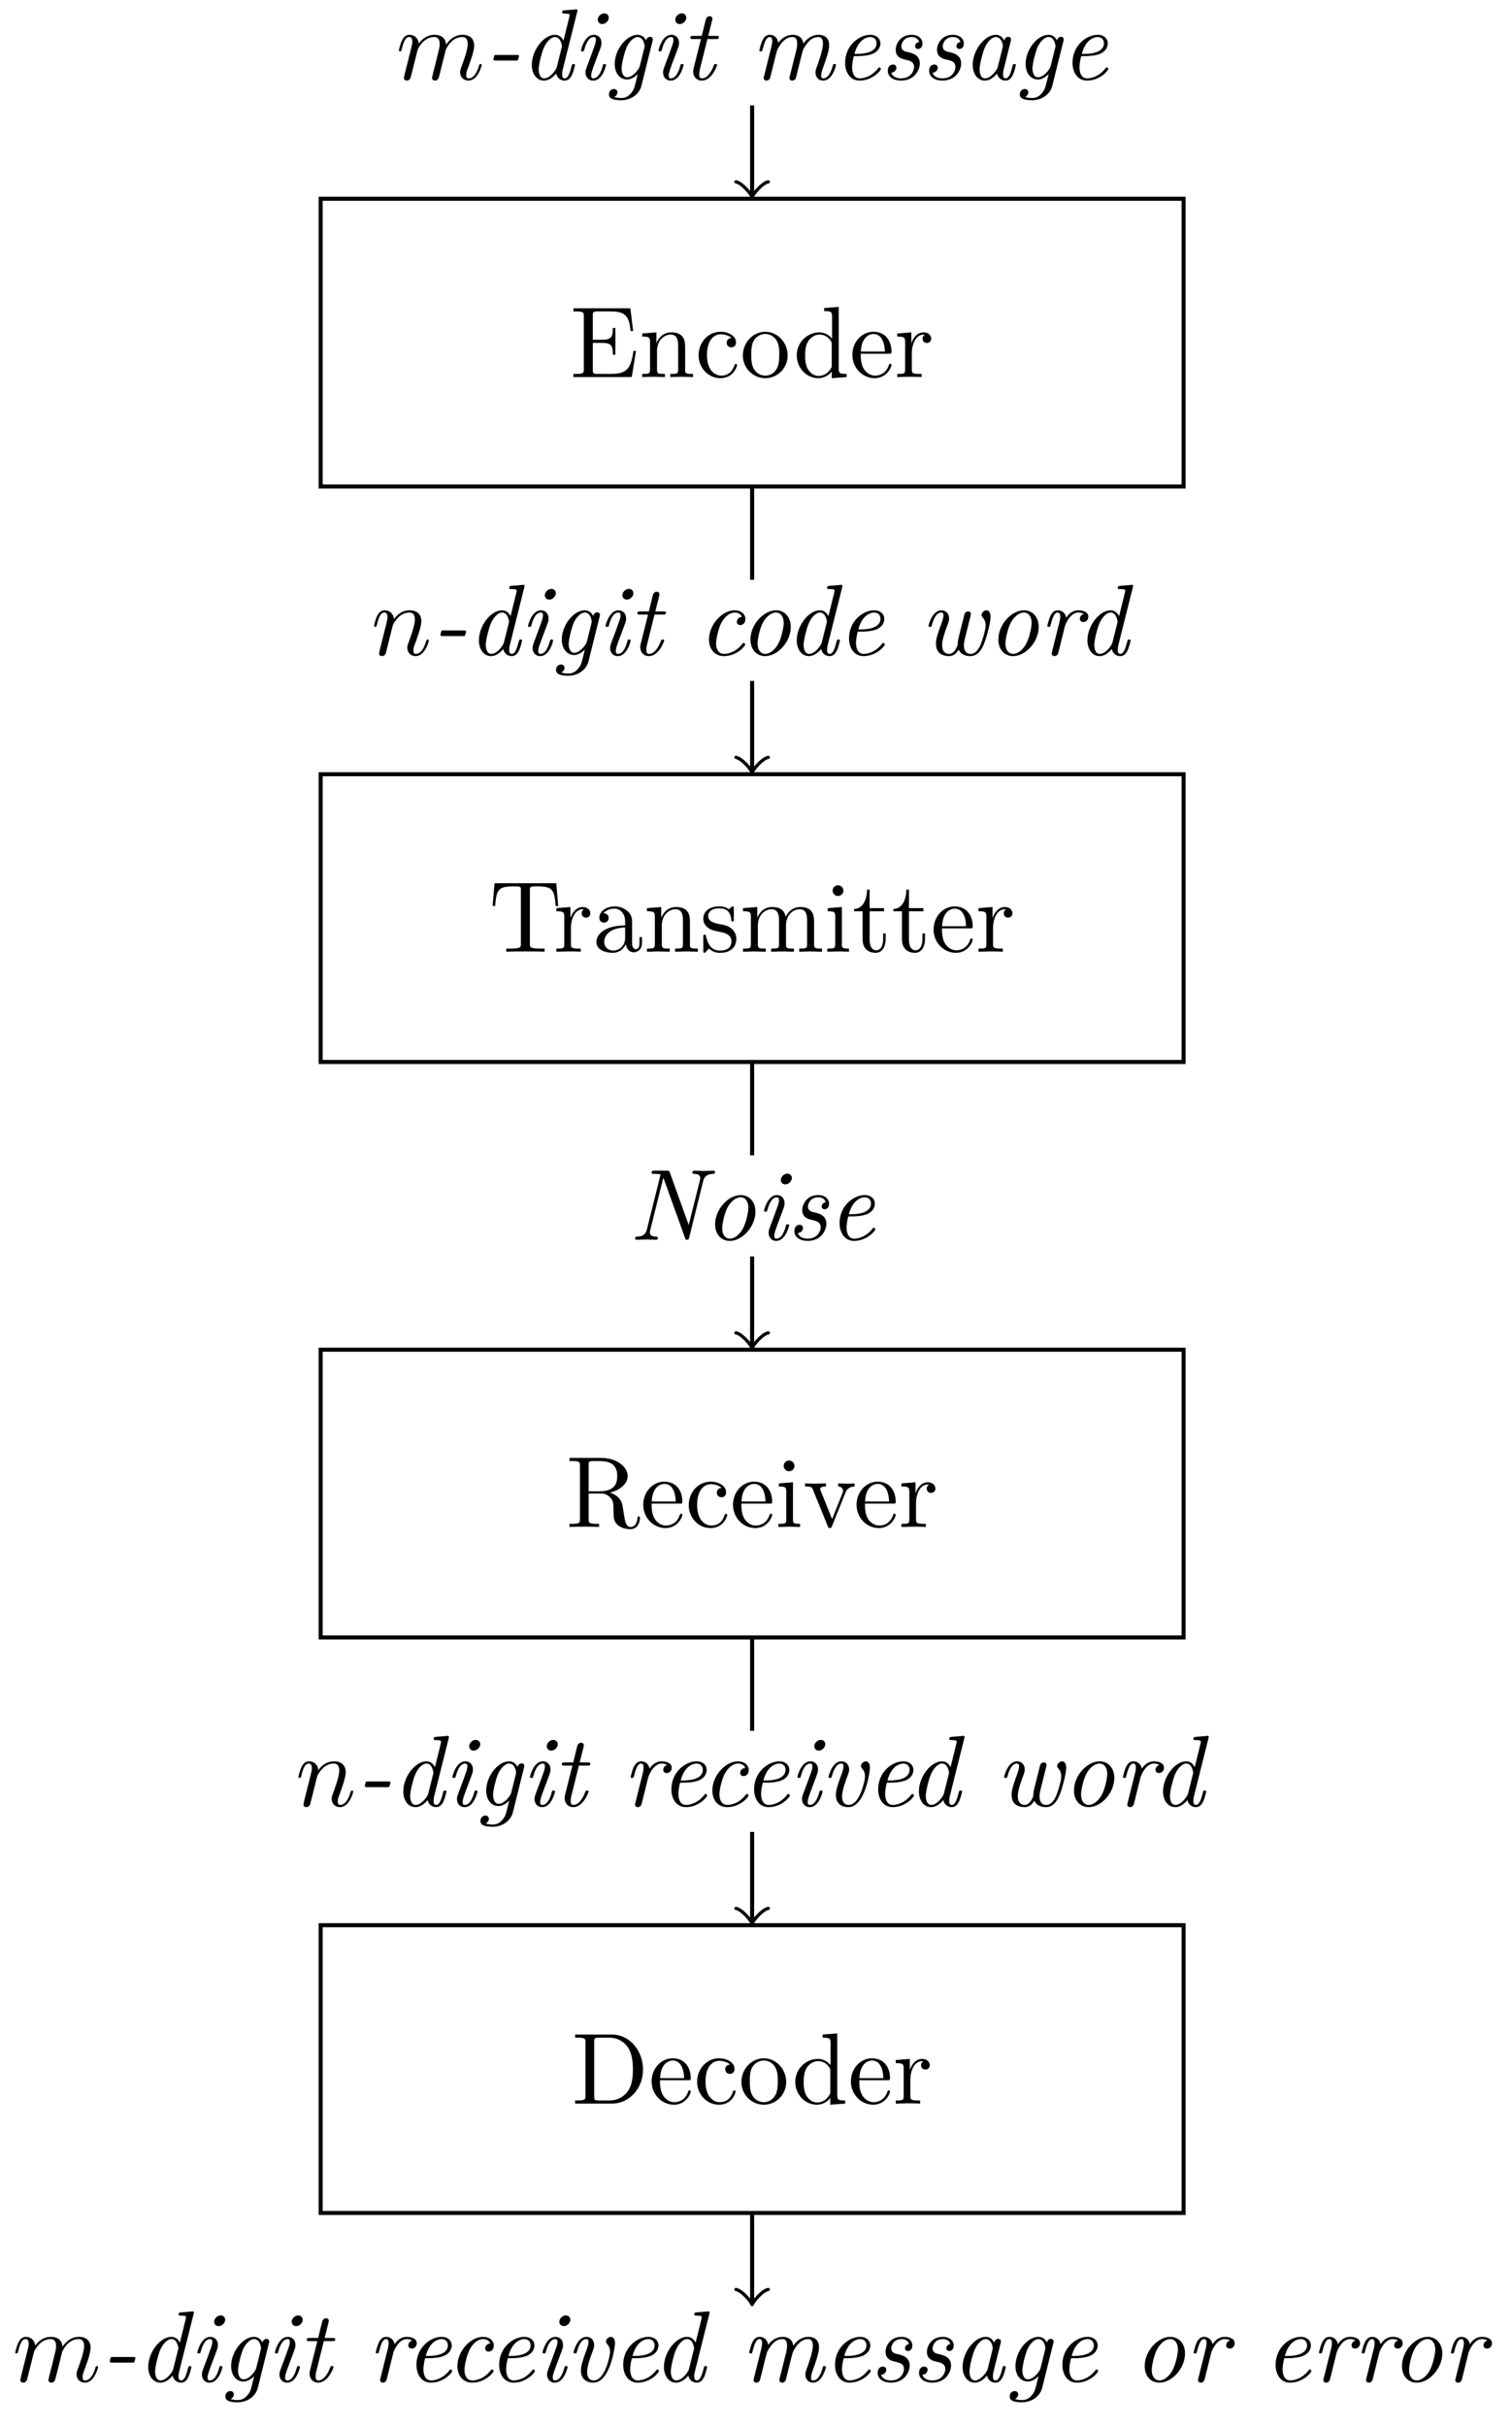 <svg xmlns="http://www.w3.org/2000/svg" xmlns:xlink="http://www.w3.org/1999/xlink" xmlns:inkscape="http://www.inkscape.org/namespaces/inkscape" version="1.1" width="149" height="239" viewBox="0 0 149 239">
<defs>
<path id="font_1_1" d="M.088 .059C.085 .044 .079 .021 .079 .016 .079-.002 .093-.011 .108-.011 .12-.011 .138-.003 .145 .017 .146 .019 .158 .066 .164 .091L.186 .181C.192 .203 .198 .225 .203 .248 .207 .265 .215 .294 .216 .298 .231 .329 .284 .42 .379 .42 .424 .42 .433 .383 .433 .35 .433 .325 .426 .297 .418 .267L.39 .151 .37 .075C.366 .055 .357 .021 .357 .016 .357-.002 .371-.011 .386-.011 .417-.011 .423 .014 .431 .046 .445 .102 .482 .248 .491 .287 .494 .3 .547 .42 .656 .42 .699 .42 .71 .386 .71 .35 .71 .293 .668 .179 .648 .126 .639 .102 .635 .091 .635 .071 .635 .024 .67-.011 .717-.011 .811-.011 .848 .135 .848 .143 .848 .153 .839 .153 .836 .153 .826 .153 .826 .15 .821 .135 .806 .082 .774 .011 .719 .011 .702 .011 .695 .021 .695 .044 .695 .069 .704 .093 .713 .115 .732 .167 .774 .278 .774 .335 .774 .4 .734 .442 .659 .442 .584 .442 .533 .398 .496 .345 .495 .358 .492 .392 .464 .416 .439 .437 .407 .442 .382 .442 .292 .442 .243 .378 .226 .355 .221 .412 .179 .442 .134 .442 .088 .442 .069 .403 .06 .385 .042 .35 .029 .291 .029 .288 .029 .278 .039 .278 .041 .278 .051 .278 .052 .279 .058 .301 .075 .372 .095 .42 .131 .42 .147 .42 .162 .412 .162 .374 .162 .353 .159 .342 .146 .29L.088 .059Z"/>
<path id="font_2_64" d="M.331 .199C.333 .205 .339 .227 .339 .231 .339 .243 .33 .243 .314 .243H.119C.099 .243 .097 .243 .093 .23 .091 .224 .086 .205 .086 .2 .086 .187 .094 .187 .112 .187H.304C.323 .187 .328 .187 .331 .199Z"/>
<path id="font_2_47" d="M.535 .143C.535 .153 .527 .153 .52 .153 .508 .153 .507 .152 .501 .13 .487 .074 .468 .011 .434 .011 .408 .011 .408 .038 .408 .052 .408 .059 .408 .074 .414 .098L.557 .669C.558 .672 .56 .682 .56 .682 .56 .691 .554 .694 .546 .694 .543 .694 .533 .693 .53 .692L.431 .684C.419 .683 .408 .682 .408 .663 .408 .652 .418 .652 .432 .652 .48 .652 .482 .645 .482 .635 .482 .632 .479 .618 .479 .618L.421 .384C.406 .415 .379 .442 .337 .442 .226 .442 .108 .29 .108 .144 .108 .059 .154-.011 .229-.011 .265-.011 .309 .01 .349 .059 .36 .01 .397-.011 .432-.011 .469-.011 .49 .014 .505 .045 .523 .083 .535 .143 .535 .143M.355 .122C.347 .091 .286 .011 .231 .011 .184 .011 .176 .07 .176 .1 .176 .15 .207 .267 .225 .309 .25 .37 .296 .42 .337 .42 .345 .42 .368 .419 .386 .391 .396 .375 .406 .346 .406 .327 .406 .324 .405 .32 .403 .314L.355 .122Z"/>
<path id="font_2_66" d="M.331 .143C.331 .153 .323 .153 .316 .153 .303 .153 .303 .151 .299 .136 .291 .107 .264 .011 .206 .011 .198 .011 .184 .012 .184 .039 .184 .065 .197 .098 .21 .135L.274 .306C.284 .335 .286 .343 .286 .362 .286 .417 .248 .442 .211 .442 .117 .442 .083 .293 .083 .288 .083 .278 .093 .278 .098 .278 .111 .278 .112 .28 .116 .294 .125 .327 .151 .42 .209 .42 .22 .42 .231 .415 .231 .392 .231 .368 .22 .339 .213 .32L.183 .237 .146 .138C.132 .1 .128 .089 .128 .069 .128 .03 .152-.011 .204-.011 .298-.011 .331 .139 .331 .143M.358 .611C.358 .632 .343 .654 .313 .654 .281 .654 .249 .623 .249 .591 .249 .569 .265 .548 .294 .548 .326 .548 .358 .579 .358 .611Z"/>
<path id="font_2_59" d="M.374-.063 .483 .375C.487 .39 .487 .392 .487 .396 .487 .417 .47 .422 .46 .422 .448 .422 .425 .414 .421 .385 .407 .414 .38 .442 .337 .442 .225 .442 .11 .294 .11 .153 .11 .068 .157 0 .232 0 .283 0 .326 .041 .338 .053L.317-.031C.305-.081 .299-.102 .271-.136 .231-.183 .191-.183 .176-.183 .163-.183 .132-.183 .105-.172 .125-.164 .137-.143 .137-.126 .137-.113 .128-.094 .102-.094 .084-.094 .053-.108 .053-.147 .053-.187 .09-.205 .174-.205 .279-.205 .355-.139 .374-.063M.358 .132C.35 .1 .289 .022 .234 .022 .18 .022 .178 .098 .178 .109 .178 .157 .208 .274 .229 .321 .254 .375 .298 .42 .337 .42 .397 .42 .406 .336 .406 .328L.403 .314 .358 .132Z"/>
<path id="font_2_105" d="M.356 .143C.356 .153 .348 .153 .341 .153 .329 .153 .329 .152 .321 .134 .303 .086 .263 .011 .206 .011 .179 .011 .179 .036 .179 .052 .179 .059 .179 .075 .186 .103L.26 .4H.345C.362 .4 .373 .4 .373 .419 .373 .431 .364 .431 .348 .431H.268L.305 .579C.309 .593 .309 .595 .309 .6 .309 .621 .292 .626 .282 .626 .257 .626 .247 .605 .243 .59L.204 .431H.119C.102 .431 .091 .431 .091 .412 .091 .4 .1 .4 .116 .4H.196L.124 .113C.123 .109 .119 .093 .119 .079 .119 .029 .152-.011 .204-.011 .305-.011 .356 .138 .356 .143Z"/>
<path id="font_2_75" d="M.842 .143C.842 .153 .834 .153 .827 .153 .814 .153 .814 .151 .81 .136 .802 .109 .775 .011 .717 .011 .696 .011 .695 .026 .695 .04 .695 .065 .705 .091 .713 .115 .733 .168 .774 .28 .774 .338 .774 .422 .716 .442 .669 .442 .599 .442 .549 .398 .519 .354 .511 .423 .459 .442 .414 .442 .354 .442 .305 .409 .271 .363 .264 .412 .23 .442 .187 .442 .151 .442 .131 .419 .115 .389 .096 .349 .083 .288 .083 .288 .083 .278 .093 .278 .098 .278 .111 .278 .112 .279 .117 .301 .135 .371 .154 .42 .185 .42 .211 .42 .211 .391 .211 .38 .211 .364 .208 .345 .204 .329L.129 .029C.127 .023 .126 .018 .126 .015 .126 .004 .134-.011 .154-.011 .166-.011 .183-.004 .19 .015L.23 .175C.235 .197 .241 .218 .246 .24 .259 .289 .259 .291 .271 .312 .3 .362 .343 .42 .412 .42 .458 .42 .458 .369 .458 .354 .458 .327 .451 .298 .449 .289L.384 .029C.382 .023 .381 .018 .381 .015 .381 .004 .389-.011 .409-.011 .421-.011 .438-.004 .445 .015L.485 .175C.49 .197 .496 .218 .501 .24 .514 .289 .514 .291 .526 .312 .555 .362 .598 .42 .667 .42 .713 .42 .713 .369 .713 .354 .713 .292 .669 .173 .655 .133 .642 .099 .639 .09 .639 .069 .639 .025 .667-.011 .715-.011 .808-.011 .842 .138 .842 .143Z"/>
<path id="font_2_50" d="M.468 .104C.468 .109 .46 .12 .452 .12 .448 .12 .447 .119 .439 .109 .365 .015 .276 .011 .259 .011 .194 .011 .183 .082 .183 .121 .183 .159 .193 .204 .2 .231H.239C.269 .231 .336 .234 .384 .253 .463 .285 .463 .35 .463 .357 .463 .403 .426 .442 .362 .442 .257 .442 .114 .341 .114 .164 .114 .074 .162-.011 .257-.011 .385-.011 .468 .089 .468 .104M.425 .359C.425 .253 .26 .253 .227 .253H.206C.249 .417 .352 .42 .362 .42 .402 .42 .425 .393 .425 .359Z"/>
<path id="font_2_98" d="M.393 .157C.393 .244 .315 .262 .274 .271 .246 .277 .21 .285 .21 .328 .21 .352 .231 .42 .311 .42 .338 .42 .375 .41 .386 .371 .354 .367 .346 .34 .346 .33 .346 .319 .352 .302 .376 .302 .393 .302 .419 .314 .419 .357 .419 .403 .378 .442 .312 .442 .195 .442 .154 .346 .154 .294 .154 .217 .219 .203 .247 .197 .291 .187 .336 .177 .336 .123 .336 .091 .309 .011 .206 .011 .184 .011 .126 .016 .11 .067 .161 .072 .161 .116 .161 .116 .161 .135 .148 .148 .127 .148 .104 .148 .076 .131 .076 .086 .076 .025 .134-.011 .205-.011 .355-.011 .393 .111 .393 .157Z"/>
<path id="font_2_28" d="M.525 .143C.525 .153 .517 .153 .51 .153 .498 .153 .497 .152 .491 .13 .477 .074 .458 .011 .424 .011 .398 .011 .398 .038 .398 .052 .398 .059 .398 .075 .405 .103L.473 .375C.477 .389 .477 .391 .477 .396 .477 .417 .46 .422 .45 .422 .418 .422 .411 .388 .41 .383 .391 .426 .359 .442 .327 .442 .216 .442 .098 .29 .098 .144 .098 .059 .144-.011 .219-.011 .255-.011 .299 .01 .339 .059 .35 .01 .387-.011 .422-.011 .459-.011 .48 .014 .495 .045 .513 .083 .525 .143 .525 .143M.346 .124C.338 .092 .276 .011 .221 .011 .174 .011 .166 .07 .166 .1 .166 .15 .197 .267 .215 .309 .24 .37 .286 .42 .327 .42 .371 .42 .396 .368 .396 .326 .396 .326 .395 .319 .393 .313L.346 .124Z"/>
<path id="font_3_49" d="M.652 .258H.627C.602 .104 .579 .031 .407 .031H.274C.227 .031 .225 .038 .225 .071V.338H.315C.412 .338 .423 .306 .423 .221H.448V.486H.423C.423 .4 .412 .369 .315 .369H.225V.609C.225 .642 .227 .649 .274 .649H.403C.556 .649 .583 .594 .599 .455H.624L.596 .68H.033V.649H.057C.134 .649 .136 .638 .136 .602V.078C.136 .042 .134 .031 .057 .031H.033V0H.61L.652 .258Z"/>
<path id="font_3_77" d="M.535 0V.031C.483 .031 .458 .031 .457 .061V.252C.457 .338 .457 .369 .426 .405 .412 .422 .379 .442 .321 .442 .248 .442 .201 .399 .173 .337V.442L.032 .431V.4C.102 .4 .11 .393 .11 .344V.076C.11 .031 .099 .031 .032 .031V0L.145 .003 .257 0V.031C.19 .031 .179 .031 .179 .076V.26C.179 .364 .25 .42 .314 .42 .377 .42 .388 .366 .388 .309V.076C.388 .031 .377 .031 .31 .031V0L.423 .003 .535 0Z"/>
<path id="font_3_43" d="M.415 .119C.415 .129 .405 .129 .402 .129 .393 .129 .391 .125 .389 .119 .36 .026 .295 .014 .258 .014 .205 .014 .117 .057 .117 .218 .117 .381 .199 .423 .252 .423 .261 .423 .324 .422 .359 .386 .318 .383 .312 .353 .312 .34 .312 .314 .33 .294 .358 .294 .384 .294 .404 .311 .404 .341 .404 .409 .328 .448 .251 .448 .126 .448 .034 .34 .034 .216 .034 .088 .133-.011 .249-.011 .383-.011 .415 .109 .415 .119Z"/>
<path id="font_3_81" d="M.471 .214C.471 .342 .371 .448 .25 .448 .125 .448 .028 .339 .028 .214 .028 .085 .132-.011 .249-.011 .37-.011 .471 .087 .471 .214M.388 .222C.388 .186 .388 .132 .366 .088 .344 .043 .3 .014 .25 .014 .207 .014 .163 .035 .136 .081 .111 .125 .111 .186 .111 .222 .111 .261 .111 .315 .135 .359 .162 .405 .209 .426 .249 .426 .293 .426 .336 .404 .362 .361 .388 .318 .388 .26 .388 .222Z"/>
<path id="font_3_47" d="M.527 0V.031C.457 .031 .449 .038 .449 .087V.694L.305 .683V.652C.375 .652 .383 .645 .383 .596V.38C.354 .416 .311 .442 .257 .442 .139 .442 .034 .344 .034 .215 .034 .088 .132-.011 .246-.011 .31-.011 .355 .023 .38 .055V-.011L.527 0M.38 .118C.38 .1 .38 .098 .369 .081 .339 .033 .294 .011 .251 .011 .206 .011 .17 .037 .146 .075 .12 .116 .117 .173 .117 .214 .117 .251 .119 .311 .148 .356 .169 .387 .207 .42 .261 .42 .296 .42 .338 .405 .369 .36 .38 .343 .38 .341 .38 .323V.118Z"/>
<path id="font_3_50" d="M.415 .119C.415 .129 .407 .131 .402 .131 .393 .131 .391 .125 .389 .117 .354 .014 .264 .014 .254 .014 .204 .014 .164 .044 .141 .081 .111 .129 .111 .195 .111 .231H.39C.412 .231 .415 .231 .415 .252 .415 .351 .361 .448 .236 .448 .12 .448 .028 .345 .028 .22 .028 .086 .133-.011 .248-.011 .37-.011 .415 .1 .415 .119M.349 .252H.112C.118 .401 .202 .426 .236 .426 .339 .426 .349 .291 .349 .252Z"/>
<path id="font_3_96" d="M.364 .381C.364 .413 .333 .442 .29 .442 .217 .442 .181 .375 .167 .332V.442L.028 .431V.4C.098 .4 .106 .393 .106 .344V.076C.106 .031 .095 .031 .028 .031V0L.142 .003C.182 .003 .229 .003 .269 0V.031H.248C.174 .031 .172 .042 .172 .078V.232C.172 .331 .214 .42 .29 .42 .297 .42 .299 .42 .301 .419 .298 .418 .278 .406 .278 .38 .278 .352 .299 .337 .321 .337 .339 .337 .364 .349 .364 .381Z"/>
<path id="font_1_2" d="M.088 .059C.085 .044 .079 .021 .079 .016 .079-.002 .093-.011 .108-.011 .12-.011 .138-.003 .145 .017 .146 .019 .158 .066 .164 .091L.186 .181C.192 .203 .198 .225 .203 .248 .207 .265 .215 .294 .216 .298 .231 .329 .284 .42 .379 .42 .424 .42 .433 .383 .433 .35 .433 .288 .384 .16 .368 .117 .359 .094 .358 .082 .358 .071 .358 .024 .393-.011 .44-.011 .534-.011 .571 .135 .571 .143 .571 .153 .562 .153 .559 .153 .549 .153 .549 .15 .544 .135 .524 .067 .491 .011 .442 .011 .425 .011 .418 .021 .418 .044 .418 .069 .427 .093 .436 .115 .455 .168 .497 .278 .497 .335 .497 .402 .454 .442 .382 .442 .292 .442 .243 .378 .226 .355 .221 .411 .18 .442 .134 .442 .088 .442 .069 .403 .059 .385 .043 .351 .029 .292 .029 .288 .029 .278 .039 .278 .041 .278 .051 .278 .052 .279 .058 .301 .075 .372 .095 .42 .131 .42 .151 .42 .162 .407 .162 .374 .162 .353 .159 .342 .146 .29L.088 .059Z"/>
<path id="font_2_43" d="M.468 .104C.468 .109 .46 .12 .452 .12 .448 .12 .447 .119 .439 .109 .365 .015 .276 .011 .259 .011 .205 .011 .18 .056 .18 .114 .18 .167 .207 .272 .233 .32 .269 .385 .319 .42 .364 .42 .375 .42 .42 .418 .435 .377 .385 .371 .385 .328 .385 .328 .385 .312 .396 .296 .419 .296 .446 .296 .47 .318 .47 .356 .47 .405 .427 .442 .363 .442 .239 .442 .11 .3 .11 .154 .11 .055 .169-.011 .257-.011 .385-.011 .468 .089 .468 .104Z"/>
<path id="font_2_81" d="M.509 .278C.509 .373 .45 .442 .363 .442 .239 .442 .11 .3 .11 .154 .11 .051 .173-.011 .256-.011 .38-.011 .509 .131 .509 .278M.439 .317C.439 .274 .417 .171 .385 .111 .356 .056 .305 .011 .256 .011 .217 .011 .18 .042 .18 .114 .18 .164 .206 .275 .238 .329 .275 .39 .323 .42 .362 .42 .411 .42 .439 .376 .439 .317Z"/>
<path id="font_2_114" d="M.697 .376C.697 .411 .685 .442 .656 .442 .633 .442 .608 .419 .608 .396 .608 .383 .615 .376 .621 .369 .645 .343 .648 .311 .648 .29 .648 .25 .616 .145 .599 .104 .577 .052 .545 .011 .499 .011 .449 .011 .433 .052 .433 .094 .433 .103 .434 .127 .445 .171L.487 .339C.493 .361 .503 .401 .503 .405 .503 .416 .495 .431 .475 .431 .446 .431 .439 .404 .437 .396L.38 .168C.373 .14 .372 .119 .372 .105 .372 .094 .341 .011 .288 .011 .218 .011 .218 .085 .218 .098 .218 .152 .244 .226 .275 .308 .282 .327 .287 .342 .287 .361 .287 .411 .254 .442 .211 .442 .118 .442 .083 .294 .083 .288 .083 .278 .093 .278 .098 .278 .111 .278 .112 .28 .116 .294 .124 .325 .151 .42 .209 .42 .22 .42 .231 .417 .231 .391 .231 .367 .221 .34 .207 .301 .157 .165 .157 .139 .157 .112 .157 .078 .165 .044 .191 .02 .223-.008 .268-.011 .285-.011 .317-.011 .352 .002 .382 .053 .397 .016 .437-.011 .496-.011 .556-.011 .598 .03 .628 .101 .658 .169 .697 .323 .697 .376Z"/>
<path id="font_2_96" d="M.489 .379C.489 .431 .424 .442 .391 .442 .322 .442 .286 .392 .27 .37 .259 .423 .22 .442 .187 .442 .151 .442 .131 .419 .115 .389 .096 .349 .083 .288 .083 .288 .083 .278 .093 .278 .098 .278 .111 .278 .112 .279 .117 .301 .135 .371 .154 .42 .185 .42 .211 .42 .211 .391 .211 .38 .211 .364 .208 .345 .204 .329L.129 .029C.127 .023 .126 .018 .126 .015 .126 .004 .134-.011 .154-.011 .184-.011 .191 .018 .193 .026L.258 .288C.259 .291 .304 .42 .39 .42 .395 .42 .423 .42 .443 .406 .408 .395 .405 .363 .405 .358 .405 .345 .414 .326 .44 .326 .458 .326 .489 .34 .489 .379Z"/>
<path id="font_3_104" d="M.685 .452 .666 .677H.055L.036 .452H.061C.075 .613 .09 .646 .241 .646 .259 .646 .285 .646 .295 .644 .316 .64 .316 .629 .316 .606V.079C.316 .045 .316 .031 .211 .031H.171V0C.212 .003 .314 .003 .36 .003 .406 .003 .509 .003 .55 0V.031H.51C.405 .031 .405 .045 .405 .079V.606C.405 .626 .405 .64 .423 .644 .434 .646 .461 .646 .48 .646 .631 .646 .646 .613 .66 .452H.685Z"/>
<path id="font_3_28" d="M.483 .089V.145H.458V.089C.458 .031 .433 .025 .422 .025 .389 .025 .385 .07 .385 .075V.275C.385 .317 .385 .356 .349 .393 .31 .432 .26 .448 .212 .448 .13 .448 .061 .401 .061 .335 .061 .305 .081 .288 .107 .288 .135 .288 .153 .308 .153 .334 .153 .346 .148 .379 .102 .38 .129 .415 .178 .426 .21 .426 .259 .426 .316 .387 .316 .298V.261C.265 .258 .195 .255 .132 .225 .057 .191 .032 .139 .032 .095 .032 .014 .129-.011 .192-.011 .258-.011 .304 .029 .323 .076 .327 .036 .354-.006 .401-.006 .422-.006 .483 .008 .483 .089M.316 .14C.316 .045 .244 .011 .199 .011 .15 .011 .109 .046 .109 .096 .109 .151 .151 .234 .316 .24V.14Z"/>
<path id="font_3_98" d="M.36 .128C.36 .181 .33 .211 .318 .223 .285 .255 .246 .263 .204 .271 .148 .282 .081 .295 .081 .353 .081 .388 .107 .429 .193 .429 .303 .429 .308 .339 .31 .308 .311 .299 .322 .299 .322 .299 .335 .299 .335 .304 .335 .323V.424C.335 .441 .335 .448 .324 .448 .319 .448 .317 .448 .304 .436 .301 .432 .291 .423 .287 .42 .249 .448 .208 .448 .193 .448 .071 .448 .033 .381 .033 .325 .033 .29 .049 .262 .076 .24 .108 .214 .136 .208 .208 .194 .23 .19 .312 .174 .312 .102 .312 .051 .277 .011 .199 .011 .115 .011 .079 .068 .06 .153 .057 .166 .056 .17 .046 .17 .033 .17 .033 .163 .033 .145V.013C.033-.004 .033-.011 .044-.011 .049-.011 .05-.01 .069 .009 .071 .011 .071 .013 .089 .032 .133-.01 .178-.011 .199-.011 .314-.011 .36 .056 .36 .128V.128Z"/>
<path id="font_3_75" d="M.813 0V.031C.761 .031 .736 .031 .735 .061V.252C.735 .338 .735 .369 .704 .405 .69 .422 .657 .442 .599 .442 .515 .442 .471 .382 .454 .344 .44 .431 .366 .442 .321 .442 .248 .442 .201 .399 .173 .337V.442L.032 .431V.4C.102 .4 .11 .393 .11 .344V.076C.11 .031 .099 .031 .032 .031V0L.145 .003 .257 0V.031C.19 .031 .179 .031 .179 .076V.26C.179 .364 .25 .42 .314 .42 .377 .42 .388 .366 .388 .309V.076C.388 .031 .377 .031 .31 .031V0L.423 .003 .535 0V.031C.468 .031 .457 .031 .457 .076V.26C.457 .364 .528 .42 .592 .42 .655 .42 .666 .366 .666 .309V.076C.666 .031 .655 .031 .588 .031V0L.701 .003 .813 0Z"/>
<path id="font_3_66" d="M.247 0V.031C.181 .031 .177 .036 .177 .075V.442L.037 .431V.4C.102 .4 .111 .394 .111 .345V.076C.111 .031 .1 .031 .033 .031V0L.143 .003C.178 .003 .213 .001 .247 0M.192 .604C.192 .631 .169 .657 .139 .657 .105 .657 .085 .629 .085 .604 .085 .577 .108 .551 .138 .551 .172 .551 .192 .579 .192 .604Z"/>
<path id="font_3_105" d="M.332 .124V.181H.307V.126C.307 .052 .277 .014 .24 .014 .173 .014 .173 .105 .173 .122V.4H.316V.431H.173V.614H.148C.147 .532 .117 .426 .019 .422V.4H.104V.124C.104 .001 .197-.011 .233-.011 .304-.011 .332 .06 .332 .124V.124Z"/>
<path id="font_2_76" d="M.852 .67C.852 .678 .848 .683 .839 .683 .808 .683 .775 .68 .743 .68 .711 .68 .677 .683 .646 .683 .641 .683 .628 .683 .628 .664 .628 .653 .637 .652 .646 .652 .698 .65 .706 .63 .706 .609 .706 .6 .704 .593 .702 .585L.592 .146 .405 .666C.399 .682 .398 .683 .377 .683H.252C.236 .683 .225 .683 .225 .664 .225 .652 .233 .652 .252 .652 .259 .652 .313 .652 .313 .644 .313 .644 .313 .641 .31 .631L.178 .101C.164 .046 .127 .033 .081 .031 .073 .031 .062 .03 .062 .012 .062 .003 .068 0 .075 0 .105 0 .139 .003 .17 .003 .202 .003 .237 0 .268 0 .274 0 .286 0 .286 .018 .286 .03 .279 .031 .267 .031 .21 .033 .208 .059 .208 .074 .208 .077 .208 .083 .212 .099L.341 .614 .556 .017C.561 .002 .562 0 .576 0 .587 0 .591 .001 .596 .02L.736 .584C.752 .648 .808 .651 .837 .652 .84 .652 .852 .653 .852 .67Z"/>
<path id="font_3_95" d="M.732 .088C.732 .094 .732 .105 .719 .105 .708 .105 .708 .096 .707 .089 .701 .018 .666-0 .641-0 .592-0 .584 .051 .57 .144L.557 .224C.539 .288 .49 .321 .435 .34 .532 .364 .61 .425 .61 .503 .61 .599 .496 .683 .349 .683H.035V.652H.059C.136 .652 .138 .641 .138 .605V.078C.138 .042 .136 .031 .059 .031H.035V0C.071 .003 .142 .003 .181 .003 .22 .003 .291 .003 .327 0V.031H.303C.226 .031 .224 .042 .224 .078V.331H.339C.355 .331 .397 .331 .432 .297 .47 .261 .47 .23 .47 .163 .47 .098 .47 .058 .511 .02 .552-.016 .607-.022 .637-.022 .715-.022 .732 .06 .732 .088V.088M.507 .503C.507 .434 .483 .353 .335 .353H.224V.612C.224 .635 .224 .647 .246 .65 .256 .652 .285 .652 .305 .652 .395 .652 .507 .648 .507 .503Z"/>
<path id="font_3_112" d="M.508 .4V.431C.485 .429 .456 .428 .433 .428L.346 .431V.4C.383 .399 .394 .376 .394 .357 .394 .348 .392 .344 .388 .333L.286 .078 .174 .357C.168 .37 .168 .374 .168 .374 .168 .4 .207 .4 .225 .4V.431L.116 .428C.089 .428 .049 .429 .019 .431V.4C.082 .4 .086 .394 .099 .363L.243 .008C.249-.006 .251-.011 .264-.011 .277-.011 .281-.002 .285 .008L.416 .333C.425 .356 .442 .399 .508 .4Z"/>
<path id="font_2_112" d="M.493 .376C.493 .411 .481 .442 .452 .442 .429 .442 .404 .419 .404 .396 .404 .383 .411 .376 .417 .369 .441 .343 .444 .311 .444 .29 .444 .262 .397 .011 .282 .011 .228 .011 .217 .061 .217 .094 .217 .152 .249 .239 .276 .311 .281 .327 .287 .342 .287 .361 .287 .411 .254 .442 .211 .442 .118 .442 .083 .294 .083 .288 .083 .278 .093 .278 .098 .278 .111 .278 .112 .28 .116 .294 .124 .325 .151 .42 .209 .42 .22 .42 .231 .417 .231 .391 .231 .367 .221 .34 .207 .301 .176 .216 .156 .156 .156 .109 .156 .018 .22-.011 .279-.011 .447-.011 .493 .35 .493 .376Z"/>
<path id="font_3_46" d="M.707 .336C.707 .526 .572 .683 .401 .683H.035V.652H.059C.136 .652 .138 .641 .138 .605V.078C.138 .042 .136 .031 .059 .031H.035V0H.401C.569 0 .707 .148 .707 .336M.607 .336C.607 .225 .588 .165 .552 .116 .532 .089 .475 .031 .374 .031H.273C.226 .031 .224 .038 .224 .071V.612C.224 .645 .226 .652 .273 .652H.373C.435 .652 .504 .63 .555 .559 .598 .5 .607 .414 .607 .336Z"/>
</defs>
<path transform="matrix(1,0,0,-1,74.118,232.181)" stroke-width=".399" stroke-linecap="butt" stroke-miterlimit="10" stroke-linejoin="miter" fill="none" stroke="#000000" d="M0 221.793V213.059"/>
<path transform="matrix(0,1,1,0,74.118,19.111)" stroke-width=".319" stroke-linecap="round" stroke-linejoin="round" fill="none" stroke="#000000" d="M-1.196 1.594C-1.096 .996 0 .1 .299 0 0-.1-1.096-.996-1.196-1.594"/>
<path transform="matrix(1,0,0,-1,74.118,232.181)" stroke-width=".399" stroke-linecap="butt" stroke-miterlimit="10" stroke-linejoin="miter" fill="none" stroke="#000000" d="M-42.52 184.254V212.601H42.52V184.254ZM42.52 212.601"/>
<path transform="matrix(1,0,0,-1,74.118,232.181)" stroke-width=".399" stroke-linecap="butt" stroke-miterlimit="10" stroke-linejoin="miter" fill="none" stroke="#000000" d="M0 184.254V175.062"/>
<path transform="matrix(1,0,0,-1,74.118,232.181)" stroke-width=".399" stroke-linecap="butt" stroke-miterlimit="10" stroke-linejoin="miter" fill="none" stroke="#000000" d="M0 165.099V156.366"/>
<path transform="matrix(0,1,1,0,74.118,75.807)" stroke-width=".319" stroke-linecap="round" stroke-linejoin="round" fill="none" stroke="#000000" d="M-1.196 1.594C-1.096 .996 0 .1 .299 0 0-.1-1.096-.996-1.196-1.594"/>
<path transform="matrix(1,0,0,-1,74.118,232.181)" stroke-width=".399" stroke-linecap="butt" stroke-miterlimit="10" stroke-linejoin="miter" fill="none" stroke="#000000" d="M-42.52 127.561V155.907H42.52V127.561ZM42.52 155.907"/>
<path transform="matrix(1,0,0,-1,74.118,232.181)" stroke-width=".399" stroke-linecap="butt" stroke-miterlimit="10" stroke-linejoin="miter" fill="none" stroke="#000000" d="M0 127.561V118.369"/>
<path transform="matrix(1,0,0,-1,74.118,232.181)" stroke-width=".399" stroke-linecap="butt" stroke-miterlimit="10" stroke-linejoin="miter" fill="none" stroke="#000000" d="M0 108.406V99.672"/>
<path transform="matrix(0,1,1,0,74.118,132.504)" stroke-width=".319" stroke-linecap="round" stroke-linejoin="round" fill="none" stroke="#000000" d="M-1.196 1.594C-1.096 .996 0 .1 .299 0 0-.1-1.096-.996-1.196-1.594"/>
<path transform="matrix(1,0,0,-1,74.118,232.181)" stroke-width=".399" stroke-linecap="butt" stroke-miterlimit="10" stroke-linejoin="miter" fill="none" stroke="#000000" d="M-42.52 70.867V99.214H42.52V70.867ZM42.52 99.214"/>
<path transform="matrix(1,0,0,-1,74.118,232.181)" stroke-width=".399" stroke-linecap="butt" stroke-miterlimit="10" stroke-linejoin="miter" fill="none" stroke="#000000" d="M0 70.867V61.675"/>
<path transform="matrix(1,0,0,-1,74.118,232.181)" stroke-width=".399" stroke-linecap="butt" stroke-miterlimit="10" stroke-linejoin="miter" fill="none" stroke="#000000" d="M0 51.712V42.978"/>
<path transform="matrix(0,1,1,0,74.118,189.2)" stroke-width=".319" stroke-linecap="round" stroke-linejoin="round" fill="none" stroke="#000000" d="M-1.196 1.594C-1.096 .996 0 .1 .299 0 0-.1-1.096-.996-1.196-1.594"/>
<path transform="matrix(1,0,0,-1,74.118,232.181)" stroke-width=".399" stroke-linecap="butt" stroke-miterlimit="10" stroke-linejoin="miter" fill="none" stroke="#000000" d="M-42.52 14.173V42.52H42.52V14.173ZM42.52 42.52"/>
<path transform="matrix(1,0,0,-1,74.118,232.181)" stroke-width=".399" stroke-linecap="butt" stroke-miterlimit="10" stroke-linejoin="miter" fill="none" stroke="#000000" d="M0 14.173V5.44"/>
<path transform="matrix(0,1,1,0,74.118,226.741)" stroke-width=".319" stroke-linecap="round" stroke-linejoin="round" fill="none" stroke="#000000" d="M-1.196 1.594C-1.096 .996 0 .1 .299 0 0-.1-1.096-.996-1.196-1.594"/>
<use data-text="m" xlink:href="#font_1_1" transform="matrix(9.963,0,0,-9.963,39.017,7.831)"/>
<use data-text="-" xlink:href="#font_2_64" transform="matrix(9.963,0,0,-9.963,47.765,7.831)"/>
<use data-text="d" xlink:href="#font_2_47" transform="matrix(9.963,0,0,-9.963,51.331,7.831)"/>
<use data-text="i" xlink:href="#font_2_66" transform="matrix(9.963,0,0,-9.963,56.423,7.831)"/>
<use data-text="g" xlink:href="#font_2_59" transform="matrix(9.963,0,0,-9.963,59.481,7.831)"/>
<use data-text="i" xlink:href="#font_2_66" transform="matrix(9.963,0,0,-9.963,64.064,7.831)"/>
<use data-text="t" xlink:href="#font_2_105" transform="matrix(9.963,0,0,-9.963,67.123,7.831)"/>
<use data-text="m" xlink:href="#font_2_75" transform="matrix(9.963,0,0,-9.963,73.997,7.831)"/>
<use data-text="e" xlink:href="#font_2_50" transform="matrix(9.963,0,0,-9.963,82.147,7.831)"/>
<use data-text="s" xlink:href="#font_2_98" transform="matrix(9.963,0,0,-9.963,86.73,7.831)"/>
<use data-text="s" xlink:href="#font_2_98" transform="matrix(9.963,0,0,-9.963,90.805,7.831)"/>
<use data-text="a" xlink:href="#font_2_28" transform="matrix(9.963,0,0,-9.963,94.88,7.831)"/>
<use data-text="g" xlink:href="#font_2_59" transform="matrix(9.963,0,0,-9.963,99.971,7.831)"/>
<use data-text="e" xlink:href="#font_2_50" transform="matrix(9.963,0,0,-9.963,104.554,7.831)"/>
<use data-text="E" xlink:href="#font_3_49" transform="matrix(9.963,0,0,-9.963,56.179,37.146)"/>
<use data-text="n" xlink:href="#font_3_77" transform="matrix(9.963,0,0,-9.963,62.964,37.146)"/>
<use data-text="c" xlink:href="#font_3_43" transform="matrix(9.963,0,0,-9.963,68.503,37.146)"/>
<use data-text="o" xlink:href="#font_3_81" transform="matrix(9.963,0,0,-9.963,72.927,37.146)"/>
<use data-text="d" xlink:href="#font_3_47" transform="matrix(9.963,0,0,-9.963,78.178,37.146)"/>
<use data-text="e" xlink:href="#font_3_50" transform="matrix(9.963,0,0,-9.963,83.717,37.146)"/>
<use data-text="r" xlink:href="#font_3_96" transform="matrix(9.963,0,0,-9.963,88.141,37.146)"/>
<use data-text="n" xlink:href="#font_1_2" transform="matrix(9.963,0,0,-9.963,36.57,64.528)"/>
<use data-text="-" xlink:href="#font_2_64" transform="matrix(9.963,0,0,-9.963,42.55,64.528)"/>
<use data-text="d" xlink:href="#font_2_47" transform="matrix(9.963,0,0,-9.963,46.117,64.528)"/>
<use data-text="i" xlink:href="#font_2_66" transform="matrix(9.963,0,0,-9.963,51.208,64.528)"/>
<use data-text="g" xlink:href="#font_2_59" transform="matrix(9.963,0,0,-9.963,54.267,64.528)"/>
<use data-text="i" xlink:href="#font_2_66" transform="matrix(9.963,0,0,-9.963,58.85,64.528)"/>
<use data-text="t" xlink:href="#font_2_105" transform="matrix(9.963,0,0,-9.963,61.909,64.528)"/>
<use data-text="c" xlink:href="#font_2_43" transform="matrix(9.963,0,0,-9.963,68.773,64.528)"/>
<use data-text="o" xlink:href="#font_2_81" transform="matrix(9.963,0,0,-9.963,72.858,64.528)"/>
<use data-text="d" xlink:href="#font_2_47" transform="matrix(9.963,0,0,-9.963,77.441,64.528)"/>
<use data-text="e" xlink:href="#font_2_50" transform="matrix(9.963,0,0,-9.963,82.532,64.528)"/>
<use data-text="w" xlink:href="#font_2_114" transform="matrix(9.963,0,0,-9.963,90.672,64.528)"/>
<use data-text="o" xlink:href="#font_2_81" transform="matrix(9.963,0,0,-9.963,97.288,64.528)"/>
<use data-text="r" xlink:href="#font_2_96" transform="matrix(9.963,0,0,-9.963,102.379,64.528)"/>
<use data-text="d" xlink:href="#font_2_47" transform="matrix(9.963,0,0,-9.963,106.085,64.528)"/>
<use data-text="T" xlink:href="#font_3_104" transform="matrix(9.963,0,0,-9.963,48.184,93.758)"/>
<use data-text="r" xlink:href="#font_3_96" transform="matrix(9.963,0,0,-9.963,54.55,93.758)"/>
<use data-text="a" xlink:href="#font_3_28" transform="matrix(9.963,0,0,-9.963,58.456,93.758)"/>
<use data-text="n" xlink:href="#font_3_77" transform="matrix(9.963,0,0,-9.963,63.437,93.758)"/>
<use data-text="s" xlink:href="#font_3_98" transform="matrix(9.963,0,0,-9.963,68.977,93.758)"/>
<use data-text="m" xlink:href="#font_3_75" transform="matrix(9.963,0,0,-9.963,72.902,93.758)"/>
<use data-text="i" xlink:href="#font_3_66" transform="matrix(9.963,0,0,-9.963,81.201,93.758)"/>
<use data-text="t" xlink:href="#font_3_105" transform="matrix(9.963,0,0,-9.963,83.971,93.758)"/>
<use data-text="t" xlink:href="#font_3_105" transform="matrix(9.963,0,0,-9.963,87.847,93.758)"/>
<use data-text="e" xlink:href="#font_3_50" transform="matrix(9.963,0,0,-9.963,91.722,93.758)"/>
<use data-text="r" xlink:href="#font_3_96" transform="matrix(9.963,0,0,-9.963,96.146,93.758)"/>
<use data-text="N" xlink:href="#font_2_76" transform="matrix(9.963,0,0,-9.963,61.972,122.136)"/>
<use data-text="o" xlink:href="#font_2_81" transform="matrix(9.963,0,0,-9.963,69.375,122.136)"/>
<use data-text="i" xlink:href="#font_2_66" transform="matrix(9.963,0,0,-9.963,74.466,122.136)"/>
<use data-text="s" xlink:href="#font_2_98" transform="matrix(9.963,0,0,-9.963,77.525,122.136)"/>
<use data-text="e" xlink:href="#font_2_50" transform="matrix(9.963,0,0,-9.963,81.6,122.136)"/>
<use data-text="R" xlink:href="#font_3_95" transform="matrix(9.963,0,0,-9.963,55.776,150.429)"/>
<use data-text="e" xlink:href="#font_3_50" transform="matrix(9.963,0,0,-9.963,63.109,150.429)"/>
<use data-text="c" xlink:href="#font_3_43" transform="matrix(9.963,0,0,-9.963,67.532,150.429)"/>
<use data-text="e" xlink:href="#font_3_50" transform="matrix(9.963,0,0,-9.963,71.956,150.429)"/>
<use data-text="i" xlink:href="#font_3_66" transform="matrix(9.963,0,0,-9.963,76.38,150.429)"/>
<use data-text="v" xlink:href="#font_3_112" transform="matrix(9.963,0,0,-9.963,79.149,150.429)"/>
<use data-text="e" xlink:href="#font_3_50" transform="matrix(9.963,0,0,-9.963,84.131,150.429)"/>
<use data-text="r" xlink:href="#font_3_96" transform="matrix(9.963,0,0,-9.963,88.555,150.429)"/>
<use data-text="n" xlink:href="#font_1_2" transform="matrix(9.963,0,0,-9.963,29.118,177.92)"/>
<use data-text="-" xlink:href="#font_2_64" transform="matrix(9.963,0,0,-9.963,35.098,177.92)"/>
<use data-text="d" xlink:href="#font_2_47" transform="matrix(9.963,0,0,-9.963,38.665,177.92)"/>
<use data-text="i" xlink:href="#font_2_66" transform="matrix(9.963,0,0,-9.963,43.756,177.92)"/>
<use data-text="g" xlink:href="#font_2_59" transform="matrix(9.963,0,0,-9.963,46.815,177.92)"/>
<use data-text="i" xlink:href="#font_2_66" transform="matrix(9.963,0,0,-9.963,51.398,177.92)"/>
<use data-text="t" xlink:href="#font_2_105" transform="matrix(9.963,0,0,-9.963,54.456,177.92)"/>
<use data-text="r" xlink:href="#font_2_96" transform="matrix(9.963,0,0,-9.963,61.321,177.92)"/>
<use data-text="e" xlink:href="#font_2_50" transform="matrix(9.963,0,0,-9.963,65.027,177.92)"/>
<use data-text="c" xlink:href="#font_2_43" transform="matrix(9.963,0,0,-9.963,69.102,177.92)"/>
<use data-text="e" xlink:href="#font_2_50" transform="matrix(9.963,0,0,-9.963,73.177,177.92)"/>
<use data-text="i" xlink:href="#font_2_66" transform="matrix(9.963,0,0,-9.963,77.76,177.92)"/>
<use data-text="v" xlink:href="#font_2_112" transform="matrix(9.963,0,0,-9.963,80.819,177.92)"/>
<use data-text="e" xlink:href="#font_2_50" transform="matrix(9.963,0,0,-9.963,85.402,177.92)"/>
<use data-text="d" xlink:href="#font_2_47" transform="matrix(9.963,0,0,-9.963,89.477,177.92)"/>
<use data-text="w" xlink:href="#font_2_114" transform="matrix(9.963,0,0,-9.963,98.125,177.92)"/>
<use data-text="o" xlink:href="#font_2_81" transform="matrix(9.963,0,0,-9.963,104.74,177.92)"/>
<use data-text="r" xlink:href="#font_2_96" transform="matrix(9.963,0,0,-9.963,109.831,177.92)"/>
<use data-text="d" xlink:href="#font_2_47" transform="matrix(9.963,0,0,-9.963,113.537,177.92)"/>
<use data-text="D" xlink:href="#font_3_46" transform="matrix(9.963,0,0,-9.963,56.323,207.235)"/>
<use data-text="e" xlink:href="#font_3_50" transform="matrix(9.963,0,0,-9.963,63.935,207.235)"/>
<use data-text="c" xlink:href="#font_3_43" transform="matrix(9.963,0,0,-9.963,68.358,207.235)"/>
<use data-text="o" xlink:href="#font_3_81" transform="matrix(9.963,0,0,-9.963,72.782,207.235)"/>
<use data-text="d" xlink:href="#font_3_47" transform="matrix(9.963,0,0,-9.963,78.033,207.235)"/>
<use data-text="e" xlink:href="#font_3_50" transform="matrix(9.963,0,0,-9.963,83.572,207.235)"/>
<use data-text="r" xlink:href="#font_3_96" transform="matrix(9.963,0,0,-9.963,87.996,207.235)"/>
<use data-text="m" xlink:href="#font_1_1" transform="matrix(9.963,0,0,-9.963,1.216,234.617)"/>
<use data-text="-" xlink:href="#font_2_64" transform="matrix(9.963,0,0,-9.963,9.964,234.617)"/>
<use data-text="d" xlink:href="#font_2_47" transform="matrix(9.963,0,0,-9.963,13.531,234.617)"/>
<use data-text="i" xlink:href="#font_2_66" transform="matrix(9.963,0,0,-9.963,18.622,234.617)"/>
<use data-text="g" xlink:href="#font_2_59" transform="matrix(9.963,0,0,-9.963,21.68,234.617)"/>
<use data-text="i" xlink:href="#font_2_66" transform="matrix(9.963,0,0,-9.963,26.263,234.617)"/>
<use data-text="t" xlink:href="#font_2_105" transform="matrix(9.963,0,0,-9.963,29.322,234.617)"/>
<use data-text="r" xlink:href="#font_2_96" transform="matrix(9.963,0,0,-9.963,36.197,234.617)"/>
<use data-text="e" xlink:href="#font_2_50" transform="matrix(9.963,0,0,-9.963,39.903,234.617)"/>
<use data-text="c" xlink:href="#font_2_43" transform="matrix(9.963,0,0,-9.963,43.978,234.617)"/>
<use data-text="e" xlink:href="#font_2_50" transform="matrix(9.963,0,0,-9.963,48.053,234.617)"/>
<use data-text="i" xlink:href="#font_2_66" transform="matrix(9.963,0,0,-9.963,52.636,234.617)"/>
<use data-text="v" xlink:href="#font_2_112" transform="matrix(9.963,0,0,-9.963,55.694,234.617)"/>
<use data-text="e" xlink:href="#font_2_50" transform="matrix(9.963,0,0,-9.963,60.277,234.617)"/>
<use data-text="d" xlink:href="#font_2_47" transform="matrix(9.963,0,0,-9.963,64.352,234.617)"/>
<use data-text="m" xlink:href="#font_2_75" transform="matrix(9.963,0,0,-9.963,73,234.617)"/>
<use data-text="e" xlink:href="#font_2_50" transform="matrix(9.963,0,0,-9.963,81.15,234.617)"/>
<use data-text="s" xlink:href="#font_2_98" transform="matrix(9.963,0,0,-9.963,85.733,234.617)"/>
<use data-text="s" xlink:href="#font_2_98" transform="matrix(9.963,0,0,-9.963,89.808,234.617)"/>
<use data-text="a" xlink:href="#font_2_28" transform="matrix(9.963,0,0,-9.963,93.883,234.617)"/>
<use data-text="g" xlink:href="#font_2_59" transform="matrix(9.963,0,0,-9.963,98.974,234.617)"/>
<use data-text="e" xlink:href="#font_2_50" transform="matrix(9.963,0,0,-9.963,103.557,234.617)"/>
<use data-text="o" xlink:href="#font_2_81" transform="matrix(9.963,0,0,-9.963,111.707,234.617)"/>
<use data-text="r" xlink:href="#font_2_96" transform="matrix(9.963,0,0,-9.963,116.798,234.617)"/>
<use data-text="e" xlink:href="#font_2_50" transform="matrix(9.963,0,0,-9.963,124.569,234.617)"/>
<use data-text="r" xlink:href="#font_2_96" transform="matrix(9.963,0,0,-9.963,129.152,234.617)"/>
<use data-text="r" xlink:href="#font_2_96" transform="matrix(9.963,0,0,-9.963,133.357,234.617)"/>
<use data-text="o" xlink:href="#font_2_81" transform="matrix(9.963,0,0,-9.963,137.063,234.617)"/>
<use data-text="r" xlink:href="#font_2_96" transform="matrix(9.963,0,0,-9.963,142.154,234.617)"/>
</svg>
